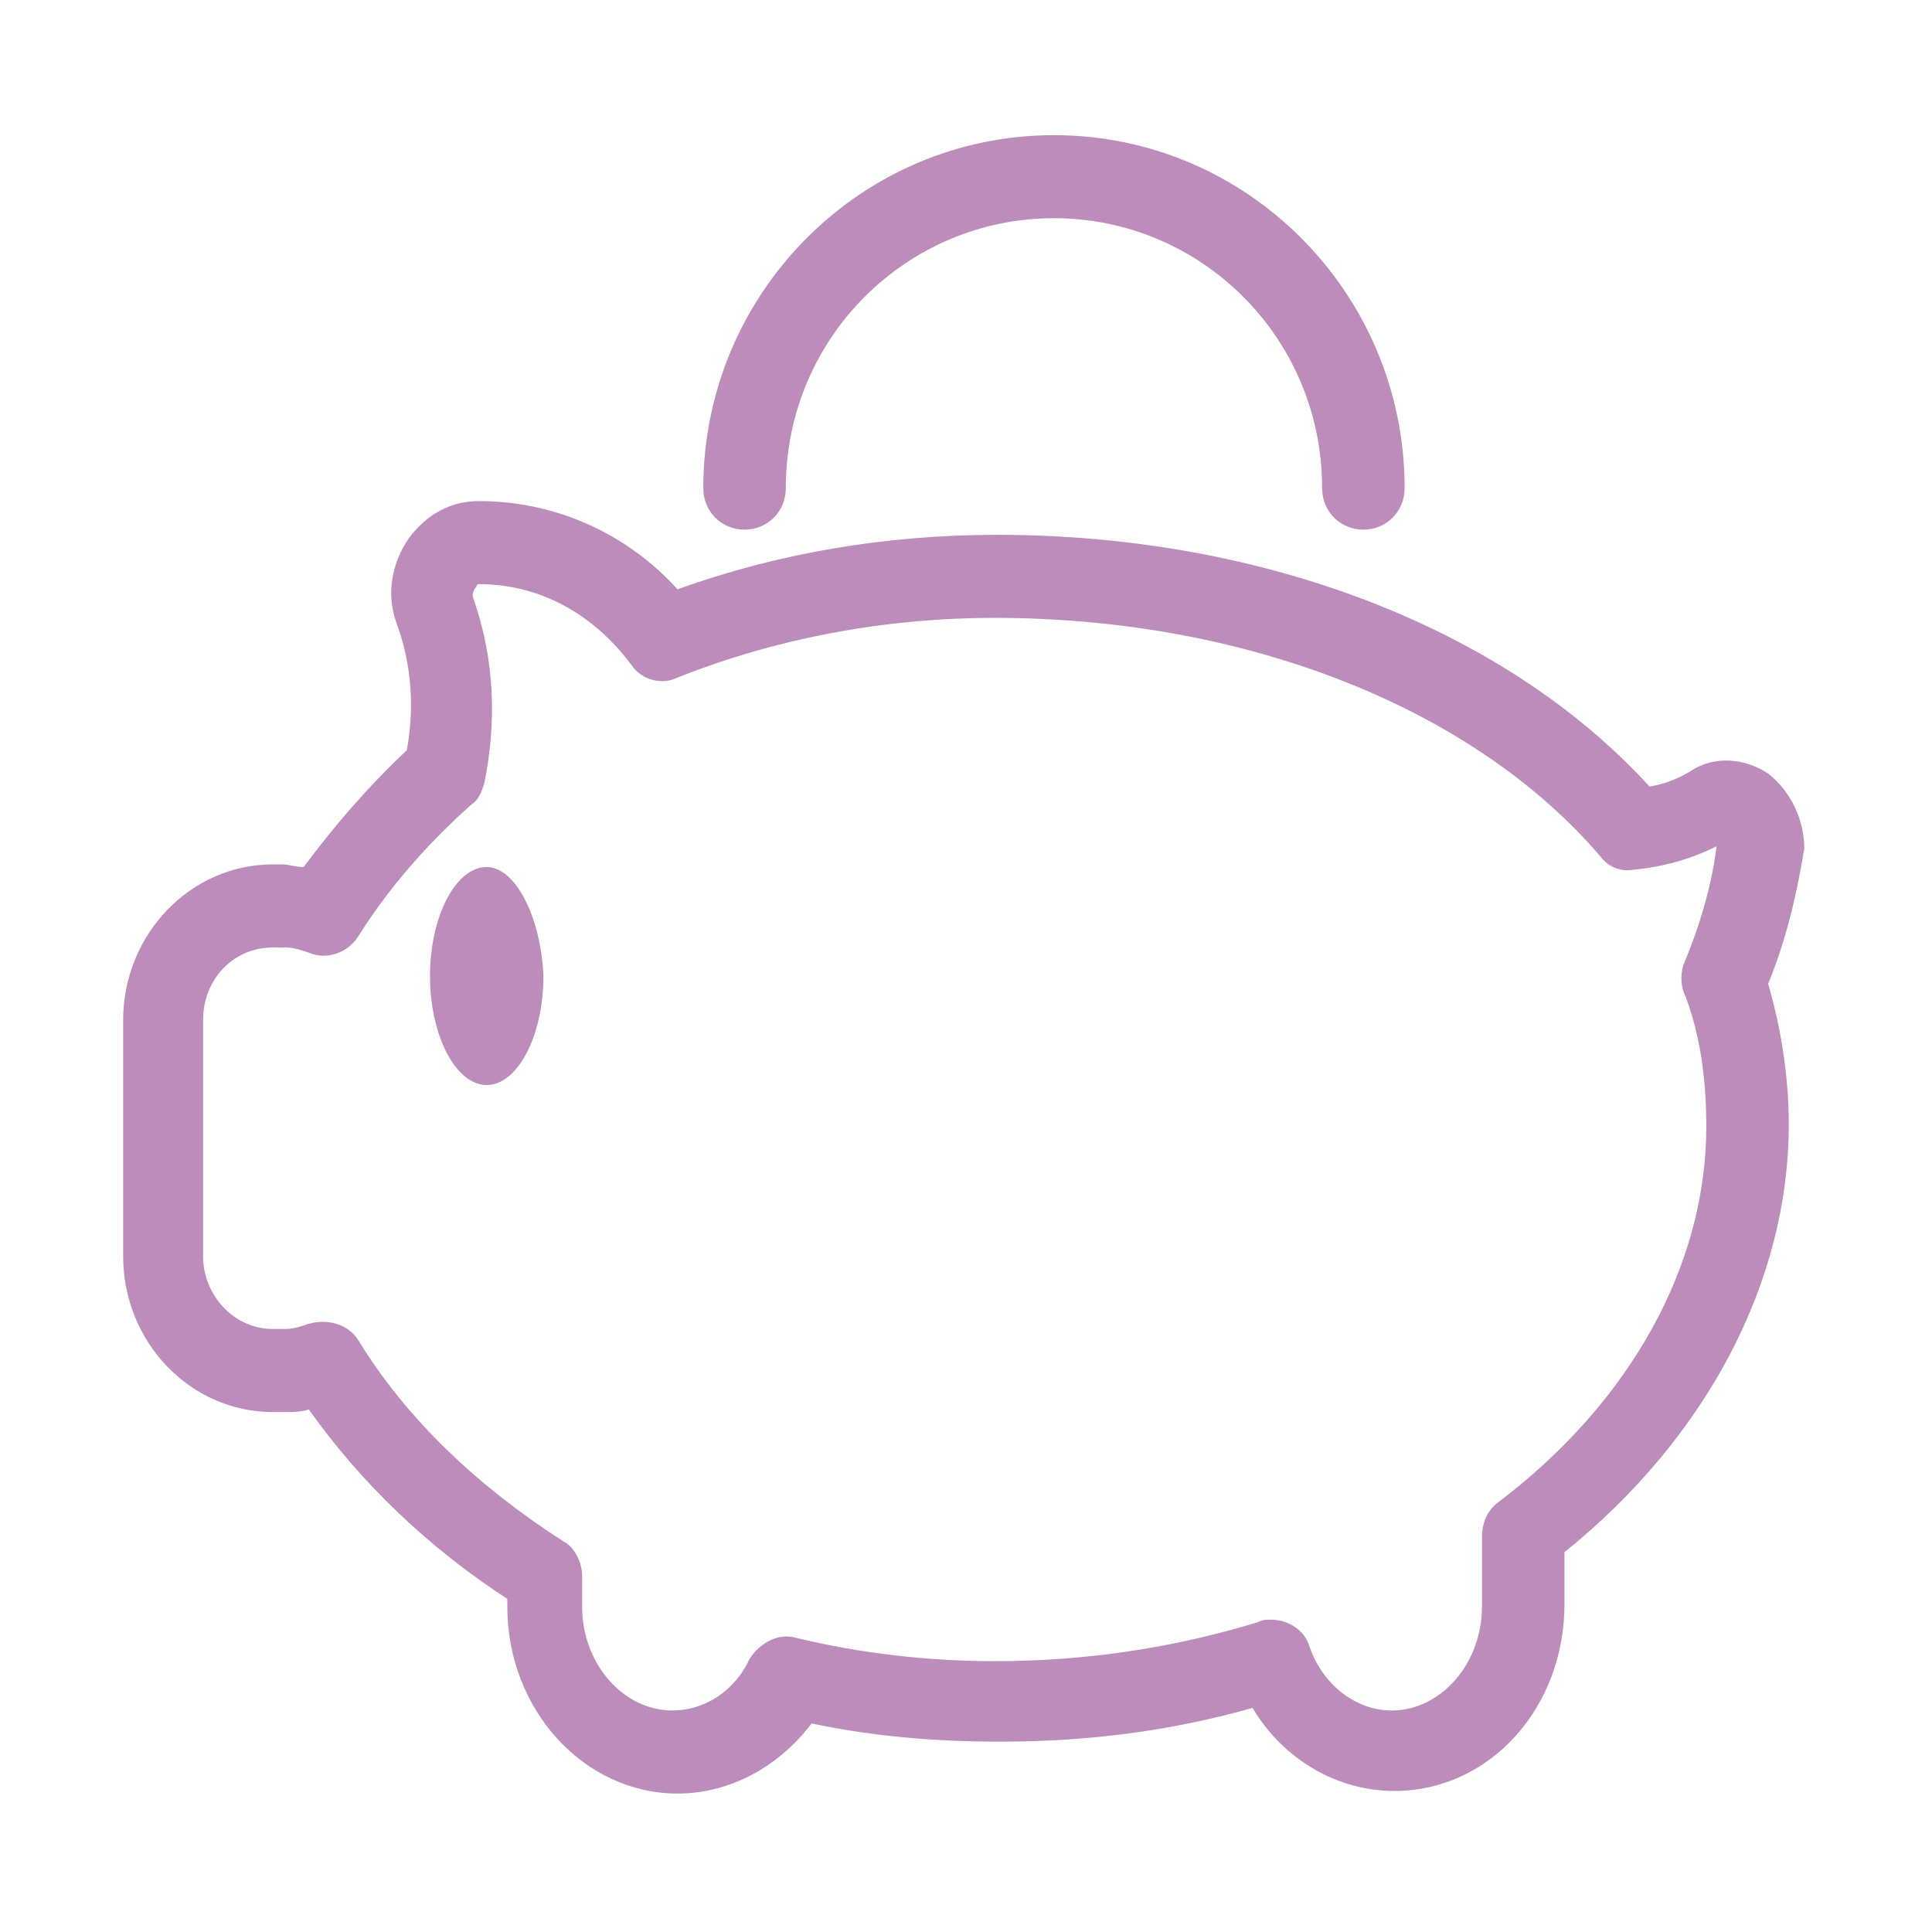 <?xml version="1.0" standalone="no"?><!DOCTYPE svg PUBLIC "-//W3C//DTD SVG 1.1//EN" "http://www.w3.org/Graphics/SVG/1.1/DTD/svg11.dtd"><svg class="icon" width="32px" height="32.00px" viewBox="0 0 1024 1024" version="1.1" xmlns="http://www.w3.org/2000/svg"><path d="M394.629 280.716c12.298 0 21.864-9.628 21.864-22.009 0-79.781 64.231-143.058 142.127-143.058s142.126 63.276 142.126 143.058c0 12.381 9.567 22.009 21.865 22.009 12.3 0 21.866-9.628 21.866-22.009 0-103.166-83.364-187.076-185.857-187.076-102.494 0-185.858 83.91-185.858 187.076 0.001 12.381 9.567 22.009 21.867 22.009z m561.671 169.193c0-15.131-6.833-30.261-19.132-39.891-12.298-8.254-28.699-9.628-40.998-1.375-6.833 4.126-13.666 6.878-21.866 8.253-76.529-83.909-204.99-133.429-345.749-133.429-58.765 0-116.162 9.628-169.458 28.886-27.331-30.261-65.596-46.768-105.229-46.768-15.032 0-27.331 6.878-36.897 19.259-9.567 13.754-12.3 30.261-6.834 45.392 8.201 22.01 9.566 45.393 5.465 67.403-20.498 19.257-38.264 39.891-54.663 61.9-4.1 0-8.201-1.375-10.933-1.375h-5.468c-43.73 0-79.262 37.14-79.262 82.534v125.175c0 45.393 35.532 82.534 79.262 82.534h6.834c4.1 0 8.2 0 12.298-1.375 27.333 38.515 62.865 72.904 105.228 100.414v4.127c0 55.022 40.999 99.04 90.196 99.04 27.331 0 53.297-13.755 71.062-37.139 32.799 6.877 65.597 9.628 99.762 9.628 46.465 0 90.196-5.502 133.927-17.882 16.398 27.512 45.097 44.018 75.163 44.018 50.564 0 90.195-44.018 90.195-99.04v-27.512c75.162-60.523 118.893-143.057 118.893-226.966 0-24.76-4.098-50.895-10.933-74.28 9.569-23.385 15.035-46.769 19.135-71.529z m-62.864 78.406c8.2 22.009 10.933 45.394 10.933 68.777 0 72.905-39.631 145.809-110.694 199.457-5.467 4.126-8.2 11.005-8.2 17.882v37.14c0 30.263-21.865 55.022-47.831 55.022-19.133 0-36.897-13.756-43.731-34.389-2.733-8.253-10.933-13.756-20.499-13.756-2.734 0-4.1 0-6.833 1.375-45.099 13.755-91.563 20.633-139.394 20.633-35.531 0-71.062-4.127-105.229-12.379-9.566-2.752-19.132 2.751-24.599 11.003-8.199 17.882-24.599 27.512-40.997 27.512-25.966 0-47.831-24.76-47.831-55.022v-16.507c0-6.878-4.1-15.131-9.567-17.882-45.098-28.887-83.364-64.651-109.328-107.293-5.465-8.253-16.4-11.005-25.966-8.253-4.098 1.375-8.198 2.752-12.298 2.752h-6.834c-20.499 0-36.897-17.883-36.897-38.516V540.697c0-22.009 16.4-38.516 36.897-38.516h6.834c4.1 0 8.2 1.375 12.298 2.751 9.567 4.127 20.5 0 25.966-8.253 16.398-26.136 36.898-49.521 60.129-70.154 4.1-2.752 5.468-6.877 6.834-11.005 6.833-33.013 5.467-66.027-5.467-97.665-1.367-2.751 0-5.502 1.367-6.877 0-1.375 1.366-1.375 1.366-1.375 31.432 0 60.13 15.132 80.629 42.643 5.467 8.253 16.4 11.005 24.599 6.877 51.931-20.633 109.328-31.639 168.091-31.639 133.926 0 254.187 48.145 321.15 126.553 4.098 5.501 10.933 8.252 17.765 6.877 15.032-1.375 30.066-5.501 43.731-12.379-2.732 22.008-9.566 44.018-17.765 63.276-1.365 5.501-1.365 11.003 1.368 16.505zM257.969 459.538c-16.4 0-30.065 26.135-30.065 57.774 0 31.637 13.665 57.773 30.065 57.773s30.065-26.137 30.065-57.773c-1.366-31.639-15.033-57.774-30.065-57.774z" fill="#bd8cbb" /></svg>